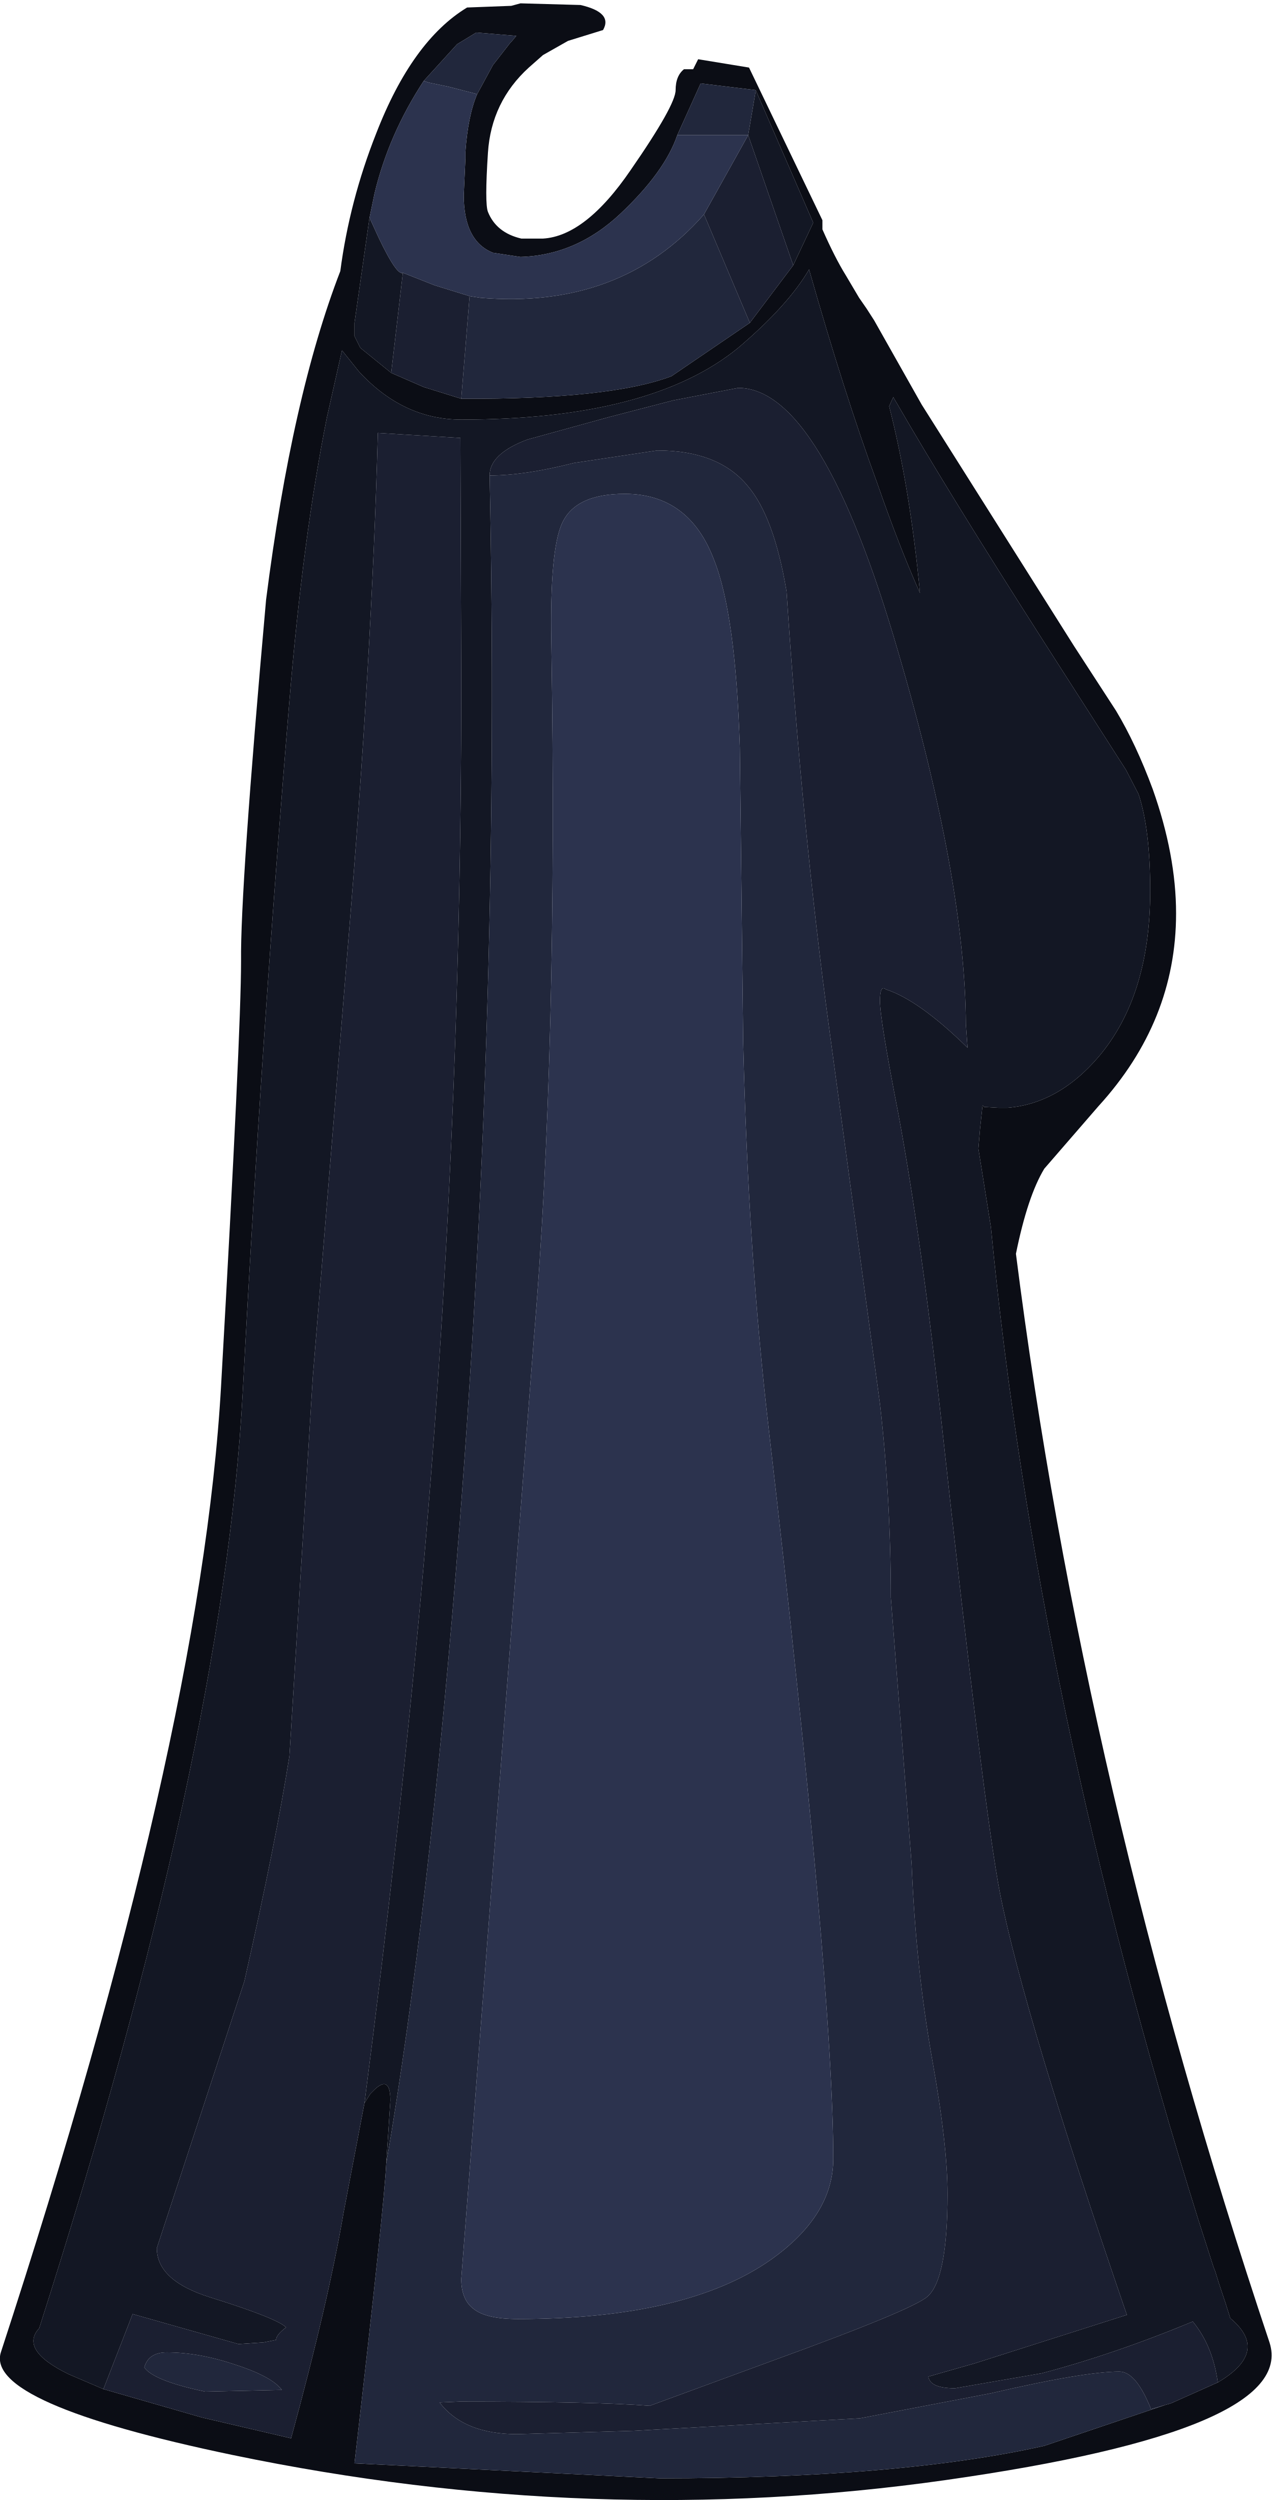 <?xml version="1.0" encoding="UTF-8" standalone="no"?>
<svg xmlns:ffdec="https://www.free-decompiler.com/flash" xmlns:xlink="http://www.w3.org/1999/xlink" ffdec:objectType="shape" height="149.85px" width="76.25px" xmlns="http://www.w3.org/2000/svg">
  <g transform="matrix(1.0, 0.0, 0.0, 1.0, 34.9, 137.0)">
    <path d="M6.65 -132.85 L6.95 -133.45 10.0 -132.95 14.4 -123.8 14.4 -123.25 Q15.15 -121.55 15.8 -120.5 L16.6 -119.15 17.05 -118.5 17.5 -117.8 20.35 -112.75 29.5 -98.25 32.0 -94.4 Q33.2 -92.4 34.2 -89.7 35.6 -85.75 35.6 -82.25 35.6 -75.8 30.95 -70.7 L27.7 -66.95 Q26.7 -65.3 26.0 -61.85 30.05 -29.9 41.2 3.4 42.9 8.65 21.8 11.65 0.7 14.65 -20.95 10.15 -35.8 7.05 -34.85 4.0 -22.85 -32.7 -21.65 -53.9 -20.45 -75.1 -20.45 -79.4 -20.5 -83.7 -18.95 -101.05 -17.4 -113.25 -14.5 -120.75 -13.95 -124.95 -12.35 -129.0 -10.2 -134.55 -6.9 -136.55 L-4.25 -136.65 -3.7 -136.8 -0.1 -136.7 Q1.85 -136.25 1.25 -135.2 L-0.85 -134.55 -2.35 -133.7 -3.2 -132.95 Q-5.45 -130.9 -5.65 -127.85 -5.85 -124.8 -5.65 -124.3 -5.15 -123.05 -3.65 -122.7 L-2.35 -122.7 Q0.2 -122.85 2.9 -126.8 5.6 -130.7 5.6 -131.6 5.6 -132.45 6.1 -132.85 L6.65 -132.85 M5.7 -128.9 Q4.95 -126.7 2.3 -124.2 -0.35 -121.7 -3.7 -121.6 L-5.35 -121.85 Q-7.1 -122.55 -7.1 -125.3 L-7.0 -127.5 -7.0 -127.9 Q-6.85 -130.05 -6.3 -131.35 L-6.0 -131.9 -5.35 -133.1 -4.3 -134.45 -4.2 -134.55 -3.95 -134.85 -6.35 -135.05 -7.5 -134.35 -9.5 -132.15 Q-11.6 -128.95 -12.45 -125.4 L-12.75 -123.95 -13.65 -117.65 -13.65 -116.85 -13.3 -116.15 -11.45 -114.65 -9.5 -113.8 -7.25 -113.1 Q1.65 -113.05 5.35 -114.45 L10.05 -117.65 12.65 -121.1 13.85 -123.65 10.4 -131.6 7.1 -132.0 5.7 -128.9 M38.1 5.8 Q41.25 3.95 38.85 1.95 L38.55 1.0 38.15 -0.2 37.95 -0.85 37.85 -1.1 36.95 -3.9 Q27.25 -34.9 24.5 -63.45 L23.75 -68.15 23.85 -69.35 24.0 -70.75 24.1 -70.65 24.95 -70.6 25.5 -70.6 Q28.55 -70.85 30.95 -73.65 34.05 -77.3 34.05 -83.6 34.05 -87.3 33.35 -89.4 L32.6 -90.85 27.6 -98.65 Q22.0 -107.4 18.85 -112.85 L18.7 -113.1 18.65 -113.2 18.4 -112.65 Q19.65 -107.75 20.25 -101.45 19.0 -104.25 17.7 -108.0 15.7 -113.45 13.6 -120.85 12.35 -118.7 9.35 -116.15 4.1 -111.85 -7.25 -111.85 -10.75 -111.85 -13.4 -114.75 L-14.4 -116.0 -15.3 -112.0 Q-16.75 -104.75 -17.55 -95.0 -19.2 -75.15 -20.35 -53.55 -21.5 -31.95 -32.55 2.55 -33.75 3.85 -30.8 5.3 L-28.7 6.2 -22.8 7.9 -17.45 9.15 Q-15.2 0.9 -14.3 -4.4 L-13.05 -10.95 -12.7 -11.5 -12.55 -11.65 -12.4 -11.8 Q-11.5 -12.6 -11.5 -11.1 L-11.75 -7.3 Q-11.85 -4.95 -13.65 10.65 L4.65 11.55 Q19.0 11.55 27.7 9.6 L34.95 7.15 35.3 7.05 38.1 5.8" fill="#0b0d15" fill-rule="evenodd" stroke="none"/>
    <path d="M-12.75 -123.95 L-12.2 -122.75 Q-11.1 -120.45 -10.75 -120.65 L-11.45 -114.65 -13.3 -116.15 -13.65 -116.85 -13.65 -117.65 -12.75 -123.95 M12.65 -121.1 L9.95 -128.9 10.4 -131.55 10.4 -131.6 13.85 -123.65 12.65 -121.1 M-28.7 6.2 L-30.8 5.3 Q-33.75 3.85 -32.55 2.55 -21.5 -31.95 -20.35 -53.55 -19.2 -75.15 -17.55 -95.0 -16.75 -104.75 -15.3 -112.0 L-14.4 -116.0 -13.4 -114.75 Q-10.75 -111.85 -7.25 -111.85 4.1 -111.85 9.35 -116.15 12.35 -118.7 13.6 -120.85 15.7 -113.45 17.7 -108.0 19.0 -104.25 20.25 -101.45 19.65 -107.75 18.4 -112.65 L18.65 -113.2 18.7 -113.1 18.85 -112.85 Q22.0 -107.4 27.6 -98.65 L32.6 -90.85 33.35 -89.4 Q34.05 -87.3 34.05 -83.6 34.05 -77.3 30.95 -73.65 28.55 -70.85 25.5 -70.6 L24.95 -70.6 24.1 -70.65 24.0 -70.75 23.85 -69.35 23.75 -68.15 24.5 -63.45 Q27.25 -34.9 36.95 -3.9 L37.85 -1.1 37.95 -0.85 38.15 -0.2 38.55 1.0 38.85 1.95 Q41.25 3.95 38.1 5.8 37.8 3.6 36.6 2.15 31.9 4.1 27.55 5.25 L22.35 6.15 Q20.85 6.15 20.75 5.45 L23.55 4.65 32.65 1.75 Q26.5 -16.15 25.05 -23.5 24.1 -28.35 21.55 -51.65 20.35 -62.7 18.95 -70.25 17.85 -75.9 17.85 -77.0 17.85 -78.0 18.2 -77.7 20.2 -77.05 23.1 -74.2 L23.0 -75.6 Q22.95 -84.25 18.95 -97.9 14.35 -113.75 9.35 -113.75 L5.45 -113.0 1.6 -112.0 -3.3 -110.65 Q-5.55 -109.8 -5.55 -108.5 -4.9 -77.3 -7.35 -45.6 -9.15 -22.45 -11.75 -7.3 L-11.5 -11.1 Q-11.5 -12.6 -12.4 -11.8 L-12.55 -11.65 -12.7 -11.5 -13.05 -10.95 Q-10.95 -27.2 -9.65 -41.55 -7.25 -68.35 -7.25 -95.85 L-7.3 -110.75 -12.25 -111.05 Q-12.6 -97.7 -14.05 -80.25 L-16.15 -54.45 -17.55 -31.75 Q-18.35 -26.65 -20.25 -18.25 L-25.5 -2.25 Q-25.5 -0.3 -22.3 0.7 -18.3 1.95 -17.75 2.5 -18.35 2.95 -18.35 3.25 L-19.1 3.4 -20.6 3.5 -26.95 1.7 -28.7 6.2" fill="#131724" fill-rule="evenodd" stroke="none"/>
    <path d="M9.95 -128.9 L5.7 -128.9 7.1 -132.0 10.4 -131.6 10.4 -131.55 9.95 -128.9 M-6.3 -131.35 L-6.45 -131.4 -8.0 -131.8 -9.2 -132.05 -9.5 -132.15 -7.5 -134.35 -6.35 -135.05 -3.95 -134.85 -4.2 -134.55 -4.3 -134.45 -5.35 -133.1 -6.0 -131.9 -6.3 -131.35 M-6.75 -119.25 L-6.1 -119.15 Q2.3 -118.45 7.3 -124.15 L10.05 -117.65 5.35 -114.45 Q1.65 -113.05 -7.25 -113.1 L-6.75 -119.25 M-11.75 -7.3 Q-9.15 -22.45 -7.35 -45.6 -4.9 -77.3 -5.55 -108.5 -3.45 -108.5 -0.5 -109.25 L4.5 -110.0 Q8.15 -110.0 9.9 -107.9 11.5 -106.05 12.25 -101.55 13.2 -87.2 14.8 -75.4 L17.85 -52.85 Q18.5 -47.15 18.5 -41.25 L19.1 -33.6 19.75 -25.25 Q20.0 -19.05 21.0 -13.45 21.9 -8.4 21.9 -5.5 21.9 -0.4 20.7 0.65 19.8 1.45 11.4 4.5 L4.05 7.2 Q0.8 6.95 -7.35 6.95 L-8.55 7.0 Q-7.1 8.9 -3.9 8.9 L3.05 8.7 16.65 7.95 24.5 6.45 Q30.1 5.15 32.2 5.15 33.2 5.15 34.1 7.4 L34.95 7.15 27.7 9.6 Q19.0 11.55 4.65 11.55 L-13.65 10.65 Q-11.85 -4.95 -11.75 -7.3 M2.55 -107.4 Q-0.4 -107.4 -1.2 -105.65 -1.95 -104.05 -1.85 -98.5 -1.45 -74.05 -2.9 -56.75 L-7.25 -0.4 Q-7.25 0.85 -6.5 1.4 -5.75 2.0 -3.85 2.0 6.25 2.0 11.3 -1.55 15.05 -4.2 15.05 -7.6 15.05 -17.9 11.2 -51.2 9.95 -61.85 9.65 -74.5 L9.45 -92.2 Q9.2 -100.2 7.9 -103.45 6.4 -107.4 2.55 -107.4 M-26.25 4.9 Q-26.0 4.0 -24.9 4.0 -22.95 4.0 -20.75 4.75 -18.6 5.45 -18.0 6.25 L-22.6 6.35 Q-25.7 5.7 -26.25 4.9" fill="#21273c" fill-rule="evenodd" stroke="none"/>
    <path d="M7.3 -124.15 L9.95 -128.9 12.65 -121.1 10.05 -117.65 7.3 -124.15 M-10.75 -120.65 L-8.85 -119.9 -6.75 -119.25 -7.25 -113.1 -9.5 -113.8 -11.45 -114.65 -10.75 -120.65 M-28.7 6.2 L-26.95 1.7 -20.6 3.5 -19.1 3.4 -18.35 3.25 Q-18.35 2.95 -17.75 2.5 -18.3 1.95 -22.3 0.7 -25.5 -0.3 -25.5 -2.25 L-20.25 -18.25 Q-18.35 -26.65 -17.55 -31.75 L-16.15 -54.45 -14.05 -80.25 Q-12.6 -97.7 -12.25 -111.05 L-7.3 -110.75 -7.25 -95.85 Q-7.25 -68.35 -9.65 -41.55 -10.95 -27.2 -13.05 -10.95 L-14.3 -4.4 Q-15.2 0.9 -17.45 9.15 L-22.8 7.9 -28.7 6.2 M-5.55 -108.5 Q-5.55 -109.8 -3.3 -110.65 L1.6 -112.0 5.45 -113.0 9.35 -113.75 Q14.35 -113.75 18.95 -97.9 22.95 -84.25 23.0 -75.6 L23.1 -74.2 Q20.2 -77.05 18.2 -77.7 17.85 -78.0 17.85 -77.0 17.85 -75.9 18.95 -70.25 20.35 -62.7 21.55 -51.65 24.1 -28.35 25.05 -23.5 26.5 -16.15 32.65 1.75 L23.55 4.65 20.75 5.45 Q20.85 6.15 22.35 6.15 L27.55 5.25 Q31.9 4.1 36.6 2.15 37.8 3.6 38.1 5.8 L35.3 7.05 34.95 7.15 34.1 7.4 Q33.2 5.15 32.2 5.15 30.1 5.15 24.5 6.45 L16.65 7.95 3.05 8.7 -3.9 8.9 Q-7.1 8.9 -8.55 7.0 L-7.35 6.95 Q0.8 6.95 4.05 7.2 L11.4 4.5 Q19.8 1.45 20.7 0.65 21.9 -0.4 21.9 -5.5 21.9 -8.4 21.0 -13.45 20.0 -19.05 19.75 -25.25 L19.1 -33.6 18.5 -41.25 Q18.5 -47.15 17.85 -52.85 L14.8 -75.4 Q13.2 -87.2 12.25 -101.55 11.5 -106.05 9.9 -107.9 8.15 -110.0 4.5 -110.0 L-0.5 -109.25 Q-3.45 -108.5 -5.55 -108.5 M-26.25 4.9 Q-25.7 5.7 -22.6 6.35 L-18.0 6.25 Q-18.6 5.45 -20.75 4.75 -22.95 4.0 -24.9 4.0 -26.0 4.0 -26.25 4.9" fill="#1b1f31" fill-rule="evenodd" stroke="none"/>
    <path d="M9.95 -128.9 L7.3 -124.15 Q2.3 -118.45 -6.1 -119.15 L-6.75 -119.25 -8.85 -119.9 -10.75 -120.65 Q-11.1 -120.45 -12.2 -122.75 L-12.75 -123.95 -12.45 -125.4 Q-11.6 -128.95 -9.5 -132.15 L-9.2 -132.05 -8.0 -131.8 -6.45 -131.4 -6.3 -131.35 Q-6.85 -130.05 -7.0 -127.9 L-7.0 -127.5 -7.1 -125.3 Q-7.1 -122.55 -5.35 -121.85 L-3.7 -121.6 Q-0.35 -121.7 2.3 -124.2 4.95 -126.7 5.7 -128.9 L9.95 -128.9 M2.55 -107.4 Q6.4 -107.4 7.9 -103.45 9.2 -100.2 9.45 -92.2 L9.65 -74.5 Q9.95 -61.85 11.2 -51.2 15.05 -17.9 15.05 -7.6 15.05 -4.2 11.3 -1.55 6.25 2.0 -3.85 2.0 -5.75 2.0 -6.5 1.4 -7.25 0.85 -7.25 -0.4 L-2.9 -56.75 Q-1.45 -74.05 -1.85 -98.5 -1.95 -104.05 -1.2 -105.65 -0.4 -107.4 2.55 -107.4" fill="#2c334e" fill-rule="evenodd" stroke="none"/>
  </g>
</svg>
